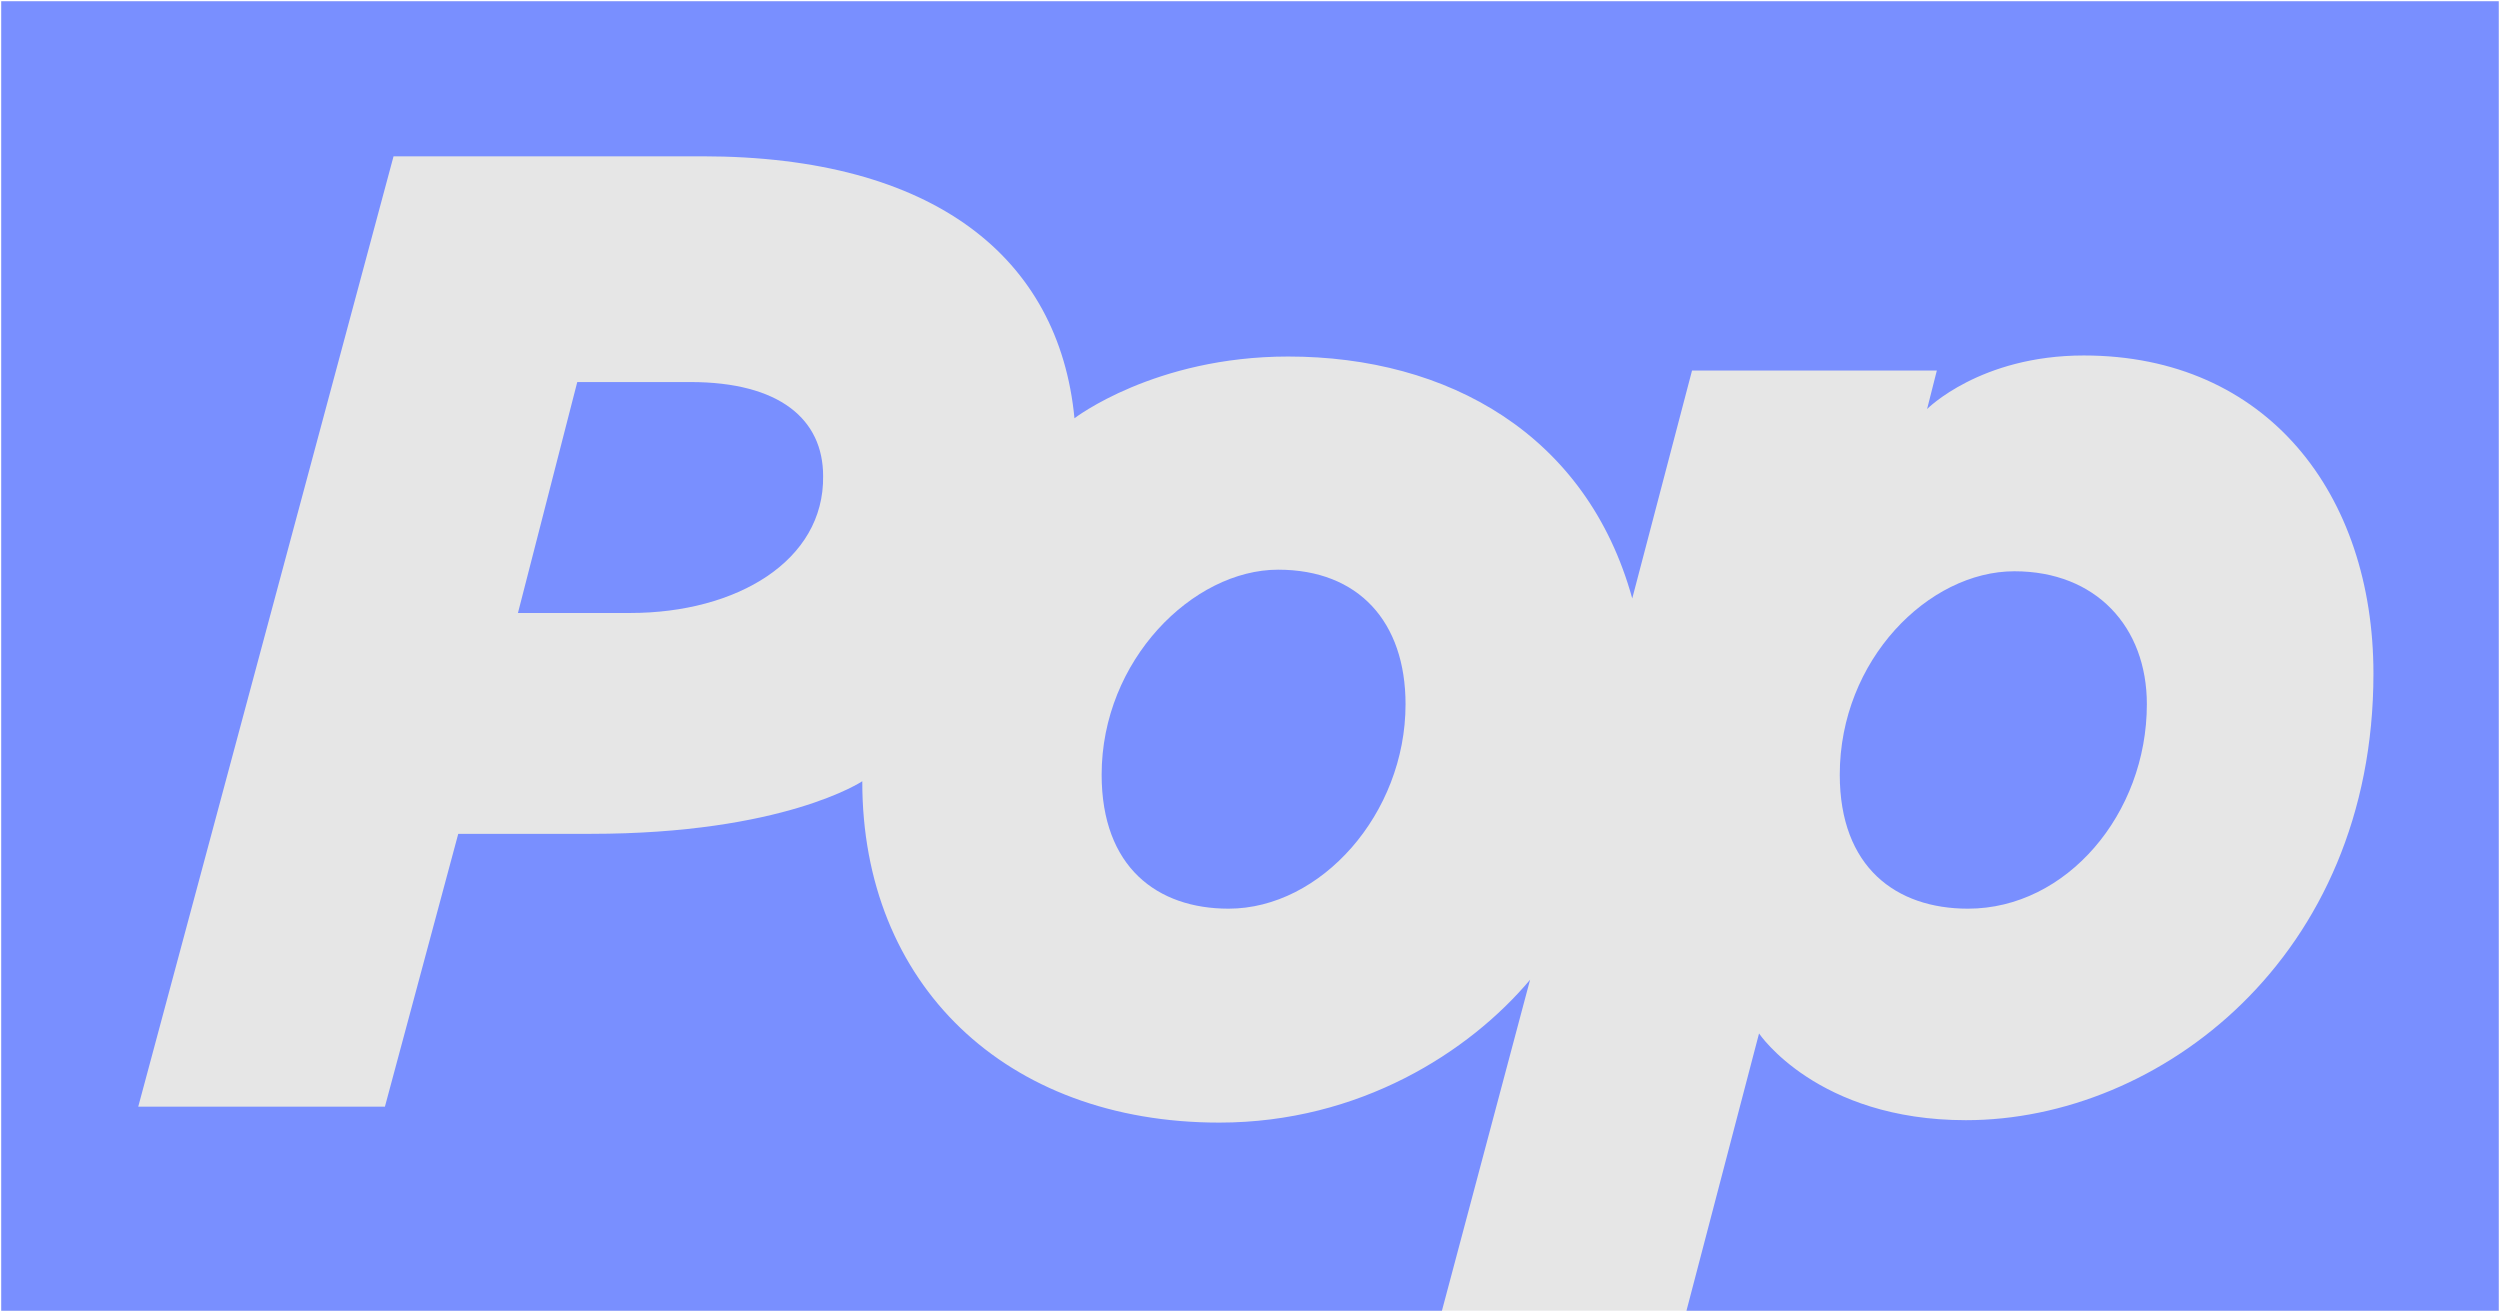 <?xml version="1.0" encoding="UTF-8" standalone="no"?>
<!-- Created with Inkscape (http://www.inkscape.org/) -->

<svg xmlns:dc="http://purl.org/dc/elements/1.1/" xmlns:cc="http://creativecommons.org/ns#" xmlns:rdf="http://www.w3.org/1999/02/22-rdf-syntax-ns#" xmlns:svg="http://www.w3.org/2000/svg" xmlns="http://www.w3.org/2000/svg" xmlns:sodipodi="http://sodipodi.sourceforge.net/DTD/sodipodi-0.dtd" xmlns:inkscape="http://www.inkscape.org/namespaces/inkscape" width="1000" height="524.795" id="svg16423" version="1.1" inkscape:version="0.48.5 r10040" sodipodi:docname="Pop_channel_blue.svg">
  <defs id="defs16425" />
  <sodipodi:namedview id="base" pagecolor="#ffffff" bordercolor="#666666" borderopacity="1.0" inkscape:pageopacity="0.0" inkscape:pageshadow="2" inkscape:zoom="0.22775807" inkscape:cx="520.27211" inkscape:cy="225.6523" inkscape:document-units="px" inkscape:current-layer="layer1" showgrid="false" fit-margin-left="0.5" fit-margin-top="0.5" fit-margin-bottom="0.5" fit-margin-right="0.5" inkscape:window-width="1366" inkscape:window-height="706" inkscape:window-x="-8" inkscape:window-y="-8" inkscape:window-maximized="1">
    <inkscape:grid type="xygrid" id="grid16442" empspacing="5" visible="true" enabled="true" snapvisiblegridlinesonly="true" originx="3131.466px" originy="801.171px" />
  </sodipodi:namedview>
  <g inkscape:label="Layer 1" inkscape:groupmode="layer" id="layer1" transform="translate(95.5,-700.53)">
    <g id="g3020">
      <path inkscape:connector-curvature="0" id="rect3006" d="m -95,701.017 998.96,0 0,523.782 -998.96,0 z" style="fill:#e6e6e6;fill-opacity:1;fill-rule:evenodd;stroke:none" />
      <path sodipodi:nodetypes="cccccccccccccccccccccccccc" inkscape:connector-curvature="0" id="path16468" d="m 58.466,1143.195 -98.671,0 102.122,-380.143 123.479,0 c 92.867,0 142.752,40.67 148.891,104.783 0,0 32.045,-24.692 85.473,-24.692 63.856,0 119.51,31.146 137.637,96.767 l 23.917,-91.174 97.924,0 -3.904,15.406 c 0,0 21.189,-21.421 62.68,-21.421 73.335,0 115.863,55.479 115.863,127.259 0,113.618 -85.693,178.622 -162.999,178.622 -59.55,0 -82.761,-34.69 -82.761,-34.69 l -29.033,110.913 324.916,0 0,-523.795 -999,0 0,523.795 576.271,0 35.268,-132.409 c -24.291,28.901 -68.197,57.155 -124.309,57.155 -85.616,0 -142.954,-55.461 -142.813,-136.546 0,0 -31.353,21.041 -108.64,21.041 l -52.977,0 z" style="fill:#798fff;fill-opacity:1;stroke:none" />
      <path sodipodi:nodetypes="cccccc" inkscape:connector-curvature="0" id="path16472" d="m 135.405,853.349 45.217,0 c 35.737,0 53.126,14.884 53.126,37.606 0.475,33.903 -34.578,54.768 -77.152,54.768 l -44.918,0 z" style="fill:#798fff;fill-opacity:1;stroke:none" />
      <path sodipodi:nodetypes="ccccc" inkscape:connector-curvature="0" id="path16474" d="m 345.156,1010.395 c 0,-45.831 36.592,-81.99 70.594,-81.99 32.22,0 50.967,20.899 50.967,53.816 0,43.836 -33.866,81.779 -70.805,81.779 -28.42,0 -50.756,-16.515 -50.756,-53.605 z" style="fill:#798fff;fill-opacity:1;stroke:none" />
      <path style="fill:#798fff;fill-opacity:1;stroke:none" d="m 640.406,1010.395 c 0,-45.831 35.498,-81.357 69.857,-81.357 32.558,0 52.979,22.165 52.979,53.183 0,43.836 -32.11,81.779 -71.548,81.779 -28.718,0 -51.288,-16.515 -51.288,-53.605 z" id="path16476" inkscape:connector-curvature="0" sodipodi:nodetypes="ccccc" />
    </g>
  </g>
</svg>
